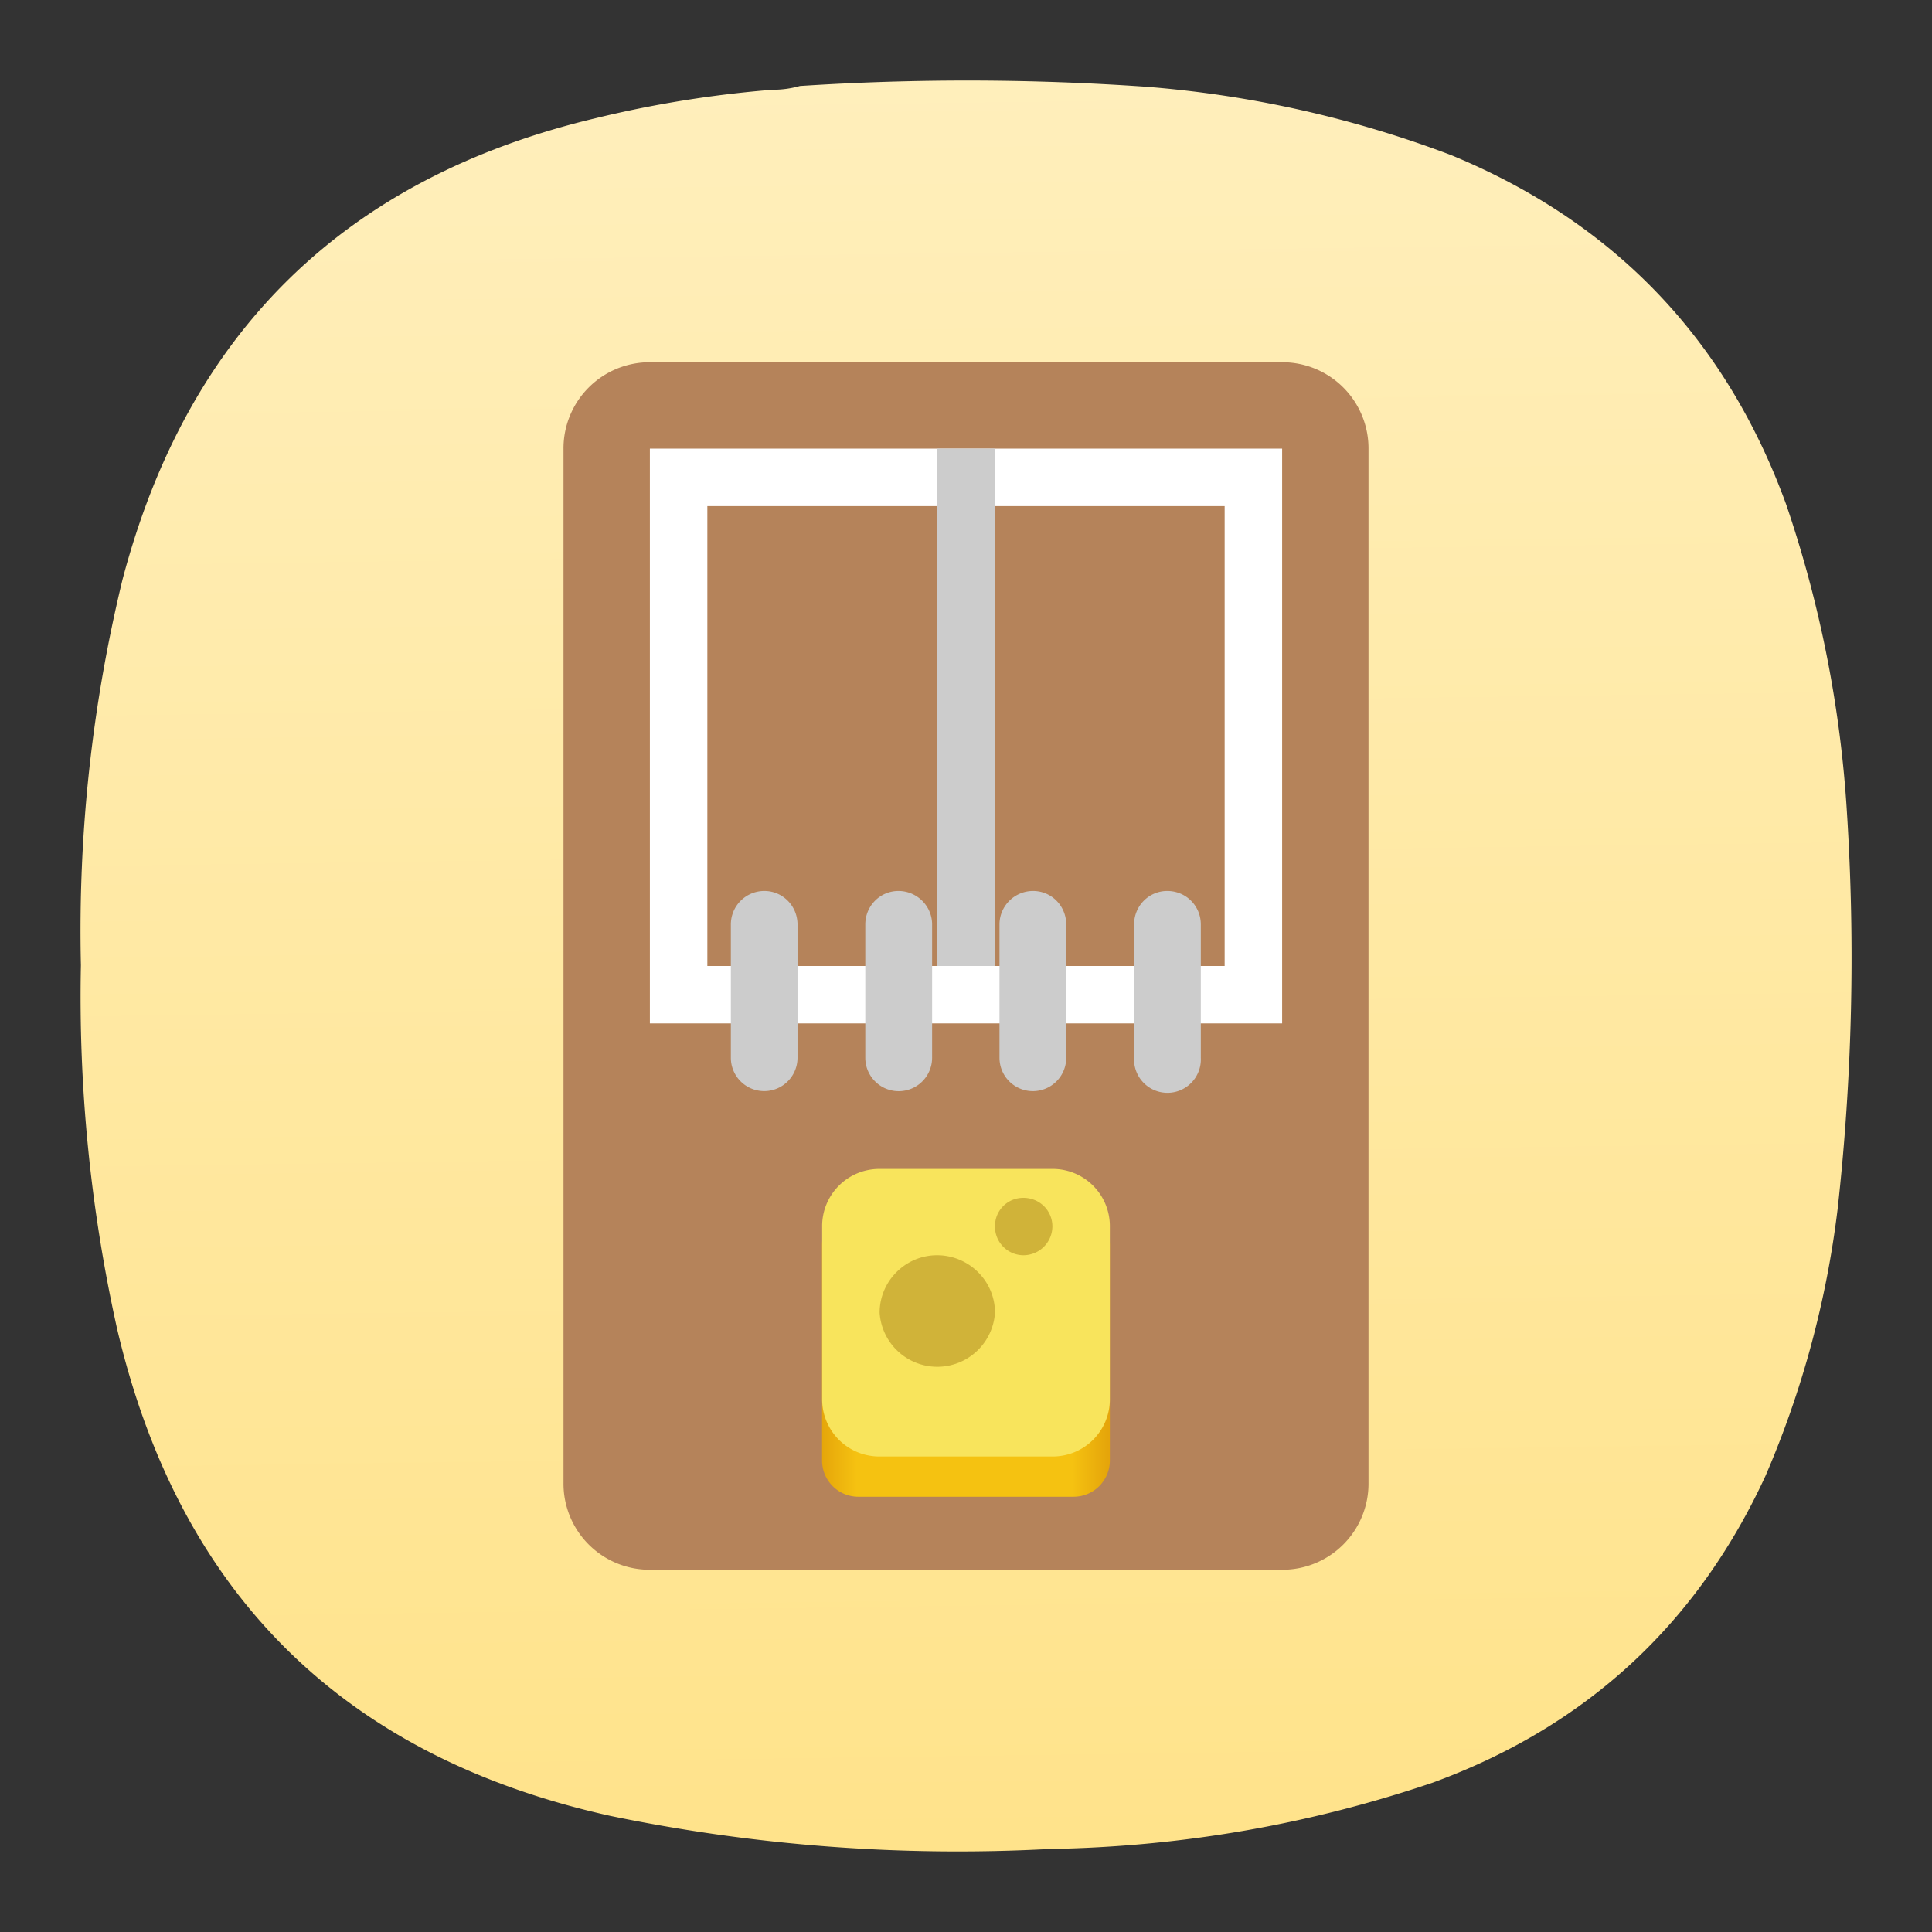 <svg xmlns="http://www.w3.org/2000/svg" xml:space="preserve" width="24" height="24">
<rect width="100%" height="100%" fill="#333333" stroke="none"/>
<defs>
<linearGradient id="a" x1="189.883" x2="177.271" y1="407.112" y2="-526.206" gradientTransform="translate(35 1)scale(.058)" gradientUnits="userSpaceOnUse" spreadMethod="pad">
<stop offset="0" style="stop-opacity:1;stop-color:#ffe287"/>
<stop offset="1" style="stop-opacity:1;stop-color:#fff"/>
</linearGradient>
<linearGradient id="b" x1="46" x2="82" y1="260" y2="260" gradientTransform="matrix(.099 0 0 .112 39.645 -12.24)" gradientUnits="userSpaceOnUse" spreadMethod="pad">
<stop offset="0" style="stop-opacity:1;stop-color:#e5a50a"/>
<stop offset=".125" style="stop-opacity:1;stop-color:#f5c211"/>
<stop offset=".875" style="stop-opacity:1;stop-color:#f5c211"/>
<stop offset="1" style="stop-opacity:1;stop-color:#e5a50a"/>
</linearGradient>
</defs>
<path d="M43.593 1.115q.18 0 .344-.047a32 32 0 0 1 4.308.01 13.7 13.7 0 0 1 3.782.849q3.036 1.251 4.161 4.338a14.6 14.6 0 0 1 .755 3.823 28.3 28.3 0 0 1-.115 4.928 12 12 0 0 1-.896 3.317q-1.276 2.766-4.135 3.812-2.312.784-4.766.824a21.3 21.3 0 0 1-5.452-.412c-3.308-.734-5.355-2.754-6.126-6.057a19 19 0 0 1-.448-4.51q-.055-2.429.516-4.787 1.218-4.625 5.875-5.734a14 14 0 0 1 2.197-.354" style="fill:url(#a);fill-rule:evenodd;stroke:none;stroke-width:1.333" transform="translate(-34)"/>
<path d="M42.073 4.5h7.854A1.07 1.07 0 0 1 51 5.573v12.854a1.07 1.07 0 0 1-1.073 1.073h-7.854A1.07 1.07 0 0 1 41 18.427V5.573A1.07 1.07 0 0 1 42.073 4.5" style="fill:#b5835a;fill-opacity:1;fill-rule:nonzero;stroke:none;stroke-width:1.333" transform="translate(-34)"/>
<path d="M44.661 15.016h2.678c.249 0 .448.203.448.448v2.681a.45.45 0 0 1-.448.448H44.66a.45.45 0 0 1-.448-.448v-2.681c0-.245.199-.448.448-.448z" style="fill:url(#b);stroke:none;stroke-width:1.333" transform="translate(-34)"/>
<path d="M44.912 14.588h2.15c.35 0 .631.287.631.636v2.145a.63.63 0 0 1-.63.636h-2.151a.63.63 0 0 1-.63-.636v-2.145c0-.35.28-.636.63-.636" style="fill:#d0b339;fill-opacity:1;fill-rule:nonzero;stroke:none;stroke-width:1.333" transform="translate(-34)"/>
<path d="M44.927 14.521a.71.71 0 0 0-.714.714v2.145a.71.71 0 0 0 .714.713h2.146a.71.71 0 0 0 .714-.713v-2.145a.71.71 0 0 0-.714-.714zm1.786.359c.199 0 .36.156.36.355a.36.36 0 0 1-.36.358.355.355 0 0 1-.353-.358.35.35 0 0 1 .353-.355m-1.073.713c.396 0 .72.319.72.714a.718.718 0 0 1-1.433 0c0-.395.324-.714.713-.714" style="fill:#f8e45c;fill-opacity:1;fill-rule:nonzero;stroke:none;stroke-width:1.333" transform="translate(-34)"/>
<path d="M42.073 5.573v7.14h7.854v-7.14Zm.714.714h6.426V12h-6.426z" style="fill:#fff;fill-opacity:1;fill-rule:nonzero;stroke:none;stroke-width:1.333" transform="translate(-34)"/>
<path d="M45.64 5.573h.719V12h-.719Zm-2.145 5.495c.229 0 .412.187.412.416v1.656a.414.414 0 1 1-.828 0v-1.656c0-.23.186-.416.416-.416m1.666 0c.23 0 .418.187.418.416v1.656a.414.414 0 1 1-.83 0v-1.656c0-.23.183-.416.412-.416m1.672 0c.23 0 .412.187.412.416v1.656a.414.414 0 1 1-.829 0v-1.656c0-.23.188-.416.417-.416m1.667 0c.235 0 .417.187.417.416v1.656a.415.415 0 1 1-.829 0v-1.656c0-.23.183-.416.412-.416" style="fill:#ccc;fill-opacity:1;fill-rule:nonzero;stroke:none;stroke-width:1.333" transform="translate(-34)"/>
</svg>
